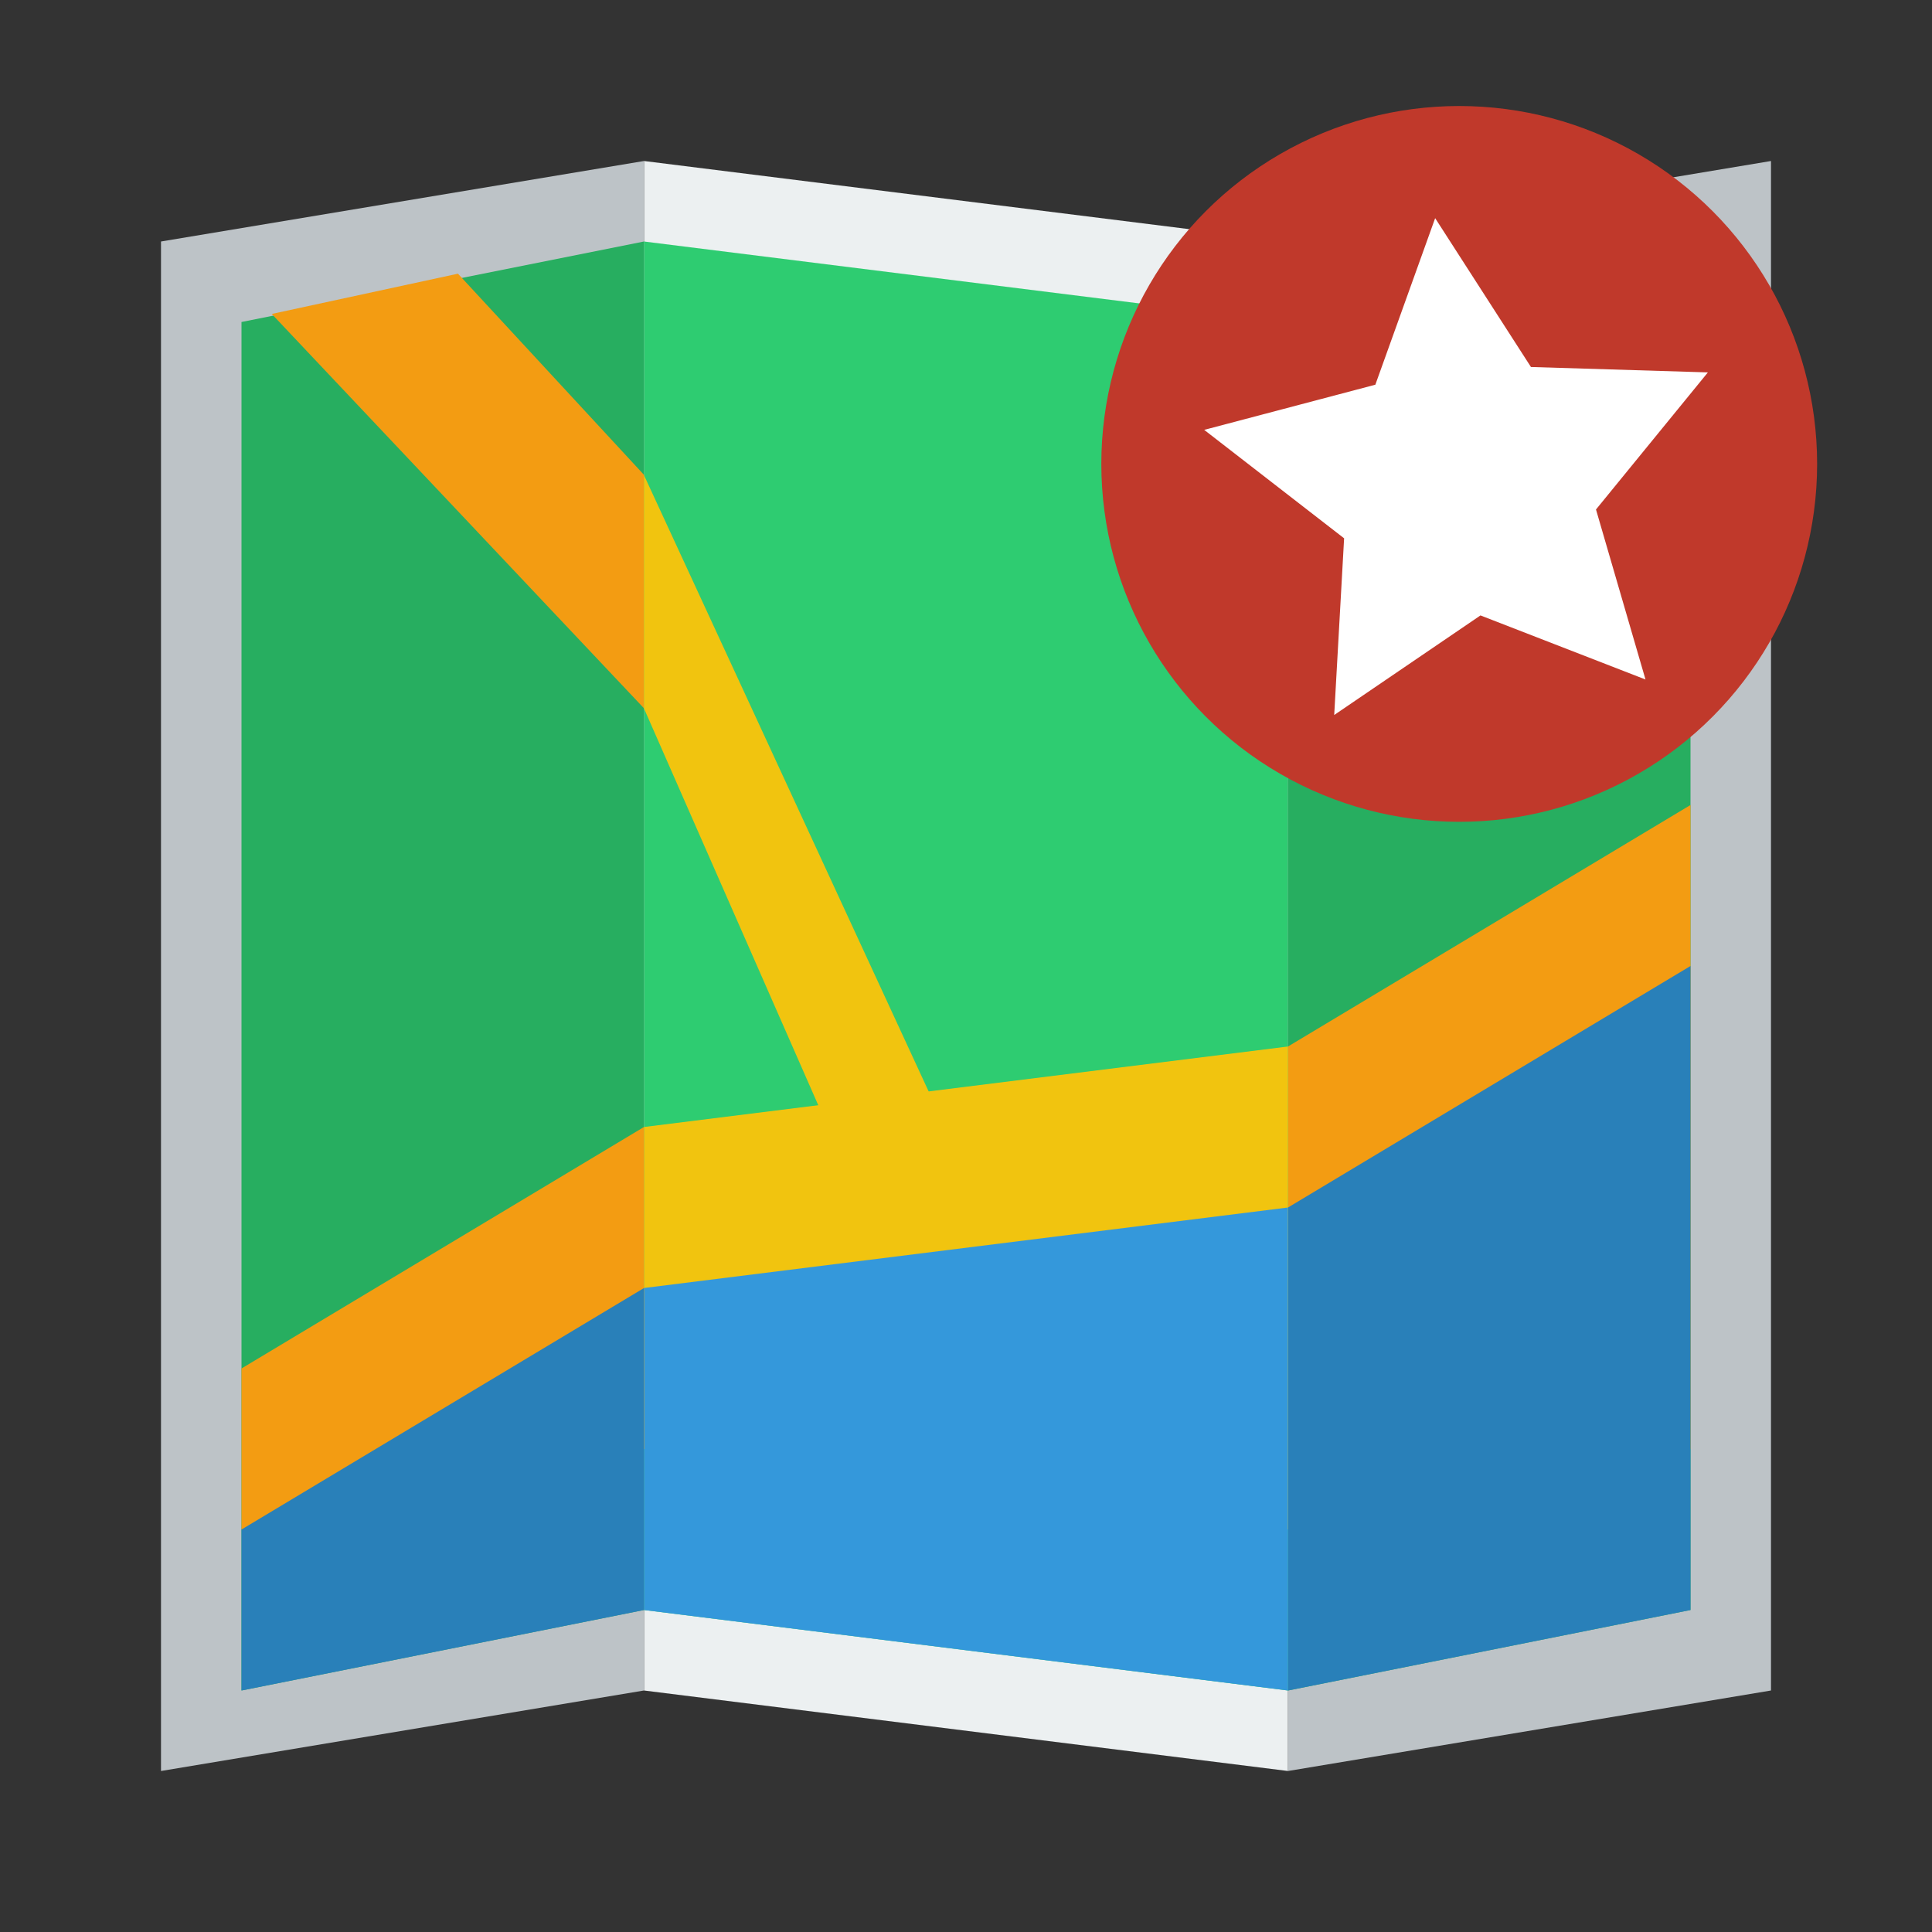 <?xml version="1.0" encoding="UTF-8" standalone="no"?>
<svg
   xmlns:dc="http://purl.org/dc/elements/1.1/"
   xmlns:cc="http://creativecommons.org/ns#"
   xmlns:rdf="http://www.w3.org/1999/02/22-rdf-syntax-ns#"
   xmlns:svg="http://www.w3.org/2000/svg"
   xmlns="http://www.w3.org/2000/svg"
   xmlns:sodipodi="http://sodipodi.sourceforge.net/DTD/sodipodi-0.dtd"
   xmlns:inkscape="http://www.inkscape.org/namespaces/inkscape"
   height="24"
   version="1.1"
   width="24"
   id="svg2"
   inkscape:version="0.91 r13725"
   sodipodi:docname="new_map.svg">
  <rect width="100%" height="100%" fill="#333333" stroke="none"/>
  <defs
     id="defs36" />
  <sodipodi:namedview
     pagecolor="#ffffff"
     bordercolor="#666666"
     borderopacity="1"
     objecttolerance="10"
     gridtolerance="10"
     guidetolerance="10"
     inkscape:pageopacity="0"
     inkscape:pageshadow="2"
     inkscape:window-width="1920"
     inkscape:window-height="1056"
     id="namedview34"
     showgrid="false"
     inkscape:zoom="9.8333333"
     inkscape:cx="12"
     inkscape:cy="12"
     inkscape:window-x="0"
     inkscape:window-y="24"
     inkscape:window-maximized="1"
     inkscape:current-layer="layer1" />
  <g
     transform="translate(0 -1028.4)"
     id="g4">
    <path
       d="m8 1030.4 8 1v19l-8-1z"
       fill="#ecf0f1"
       id="path6" />
    <path
       d="m2 1031.4 6-1v19l-6 1z"
       fill="#bdc3c7"
       id="path8" />
    <path
       d="m16 1031.4 6-1v19l-6 1z"
       fill="#bdc3c7"
       id="path10" />
    <path
       d="m3 1032.4 5-1v17l-5 1z"
       fill="#27ae60"
       id="path12" />
    <path
       d="m8 1031.4 8 1v17l-8-1z"
       fill="#2ecc71"
       id="path14" />
    <path
       d="m21 1048.4-5 1v-17l5-1z"
       fill="#27ae60"
       id="path16" />
    <path
       d="m5.688 1031.8-2.312 0.5 4.625 4.9v-2.9l-2.312-2.5z"
       fill="#f39c12"
       id="path18" />
    <path
       d="m21 1046.4-5 1v-6l5-3z"
       fill="#f39c12"
       id="path20" />
    <path
       d="m21 1048.4-5 1v-6l5-3z"
       fill="#2980b9"
       id="path22" />
    <path
       d="m8 1042.4 8-1v6l-8-1z"
       fill="#f1c40f"
       id="path24" />
    <path
       d="m8 1044.4 8-1v6l-8-1z"
       fill="#3498db"
       id="path26" />
    <path
       d="m3 1045.4 5-3v4l-5 1z"
       fill="#f39c12"
       id="path28" />
    <path
       d="m3 1047.4 5-3v4l-5 1z"
       fill="#2980b9"
       id="path30" />
    <path
       d="m8 8.801v-2.898l4 8.66h-1.469z"
       fill="#f1c40f"
       transform="translate(0 1028.4)"
       id="path32" />
  </g>
  <g
     inkscape:groupmode="layer"
     id="layer1"
     inkscape:label="Layer 1">
    <ellipse
       style="opacity:1;fill:#c0392b;fill-opacity:1;stroke:none;stroke-width:1.107;stroke-miterlimit:4;stroke-dasharray:none;stroke-opacity:1"
       id="path4169"
       cx="18.127"
       cy="5.763"
       rx="4.446"
       ry="4.446" />
    <path
       sodipodi:type="star"
       style="opacity:1;fill:#ffffff;fill-opacity:1;stroke:none;stroke-width:1;stroke-miterlimit:4;stroke-dasharray:none;stroke-opacity:1"
       id="path4171"
       sodipodi:sides="5"
       sodipodi:cx="18.20339"
       sodipodi:cy="6"
       sodipodi:r1="3.3109467"
       sodipodi:r2="1.6554734"
       sodipodi:arg1="0.82884906"
       sodipodi:arg2="1.4571676"
       inkscape:flatsided="false"
       inkscape:rounded="0"
       inkscape:randomized="0"
       d="M 20.441,8.441 18.391,7.645 16.574,8.882 16.697,6.687 14.959,5.34 l 2.126,-0.561 0.743,-2.069 1.19,1.849 2.198,0.067 -1.39,1.703 z"
       inkscape:transform-center-x="0.11600795"
       inkscape:transform-center-y="-0.20379825" />
  </g>
</svg>
